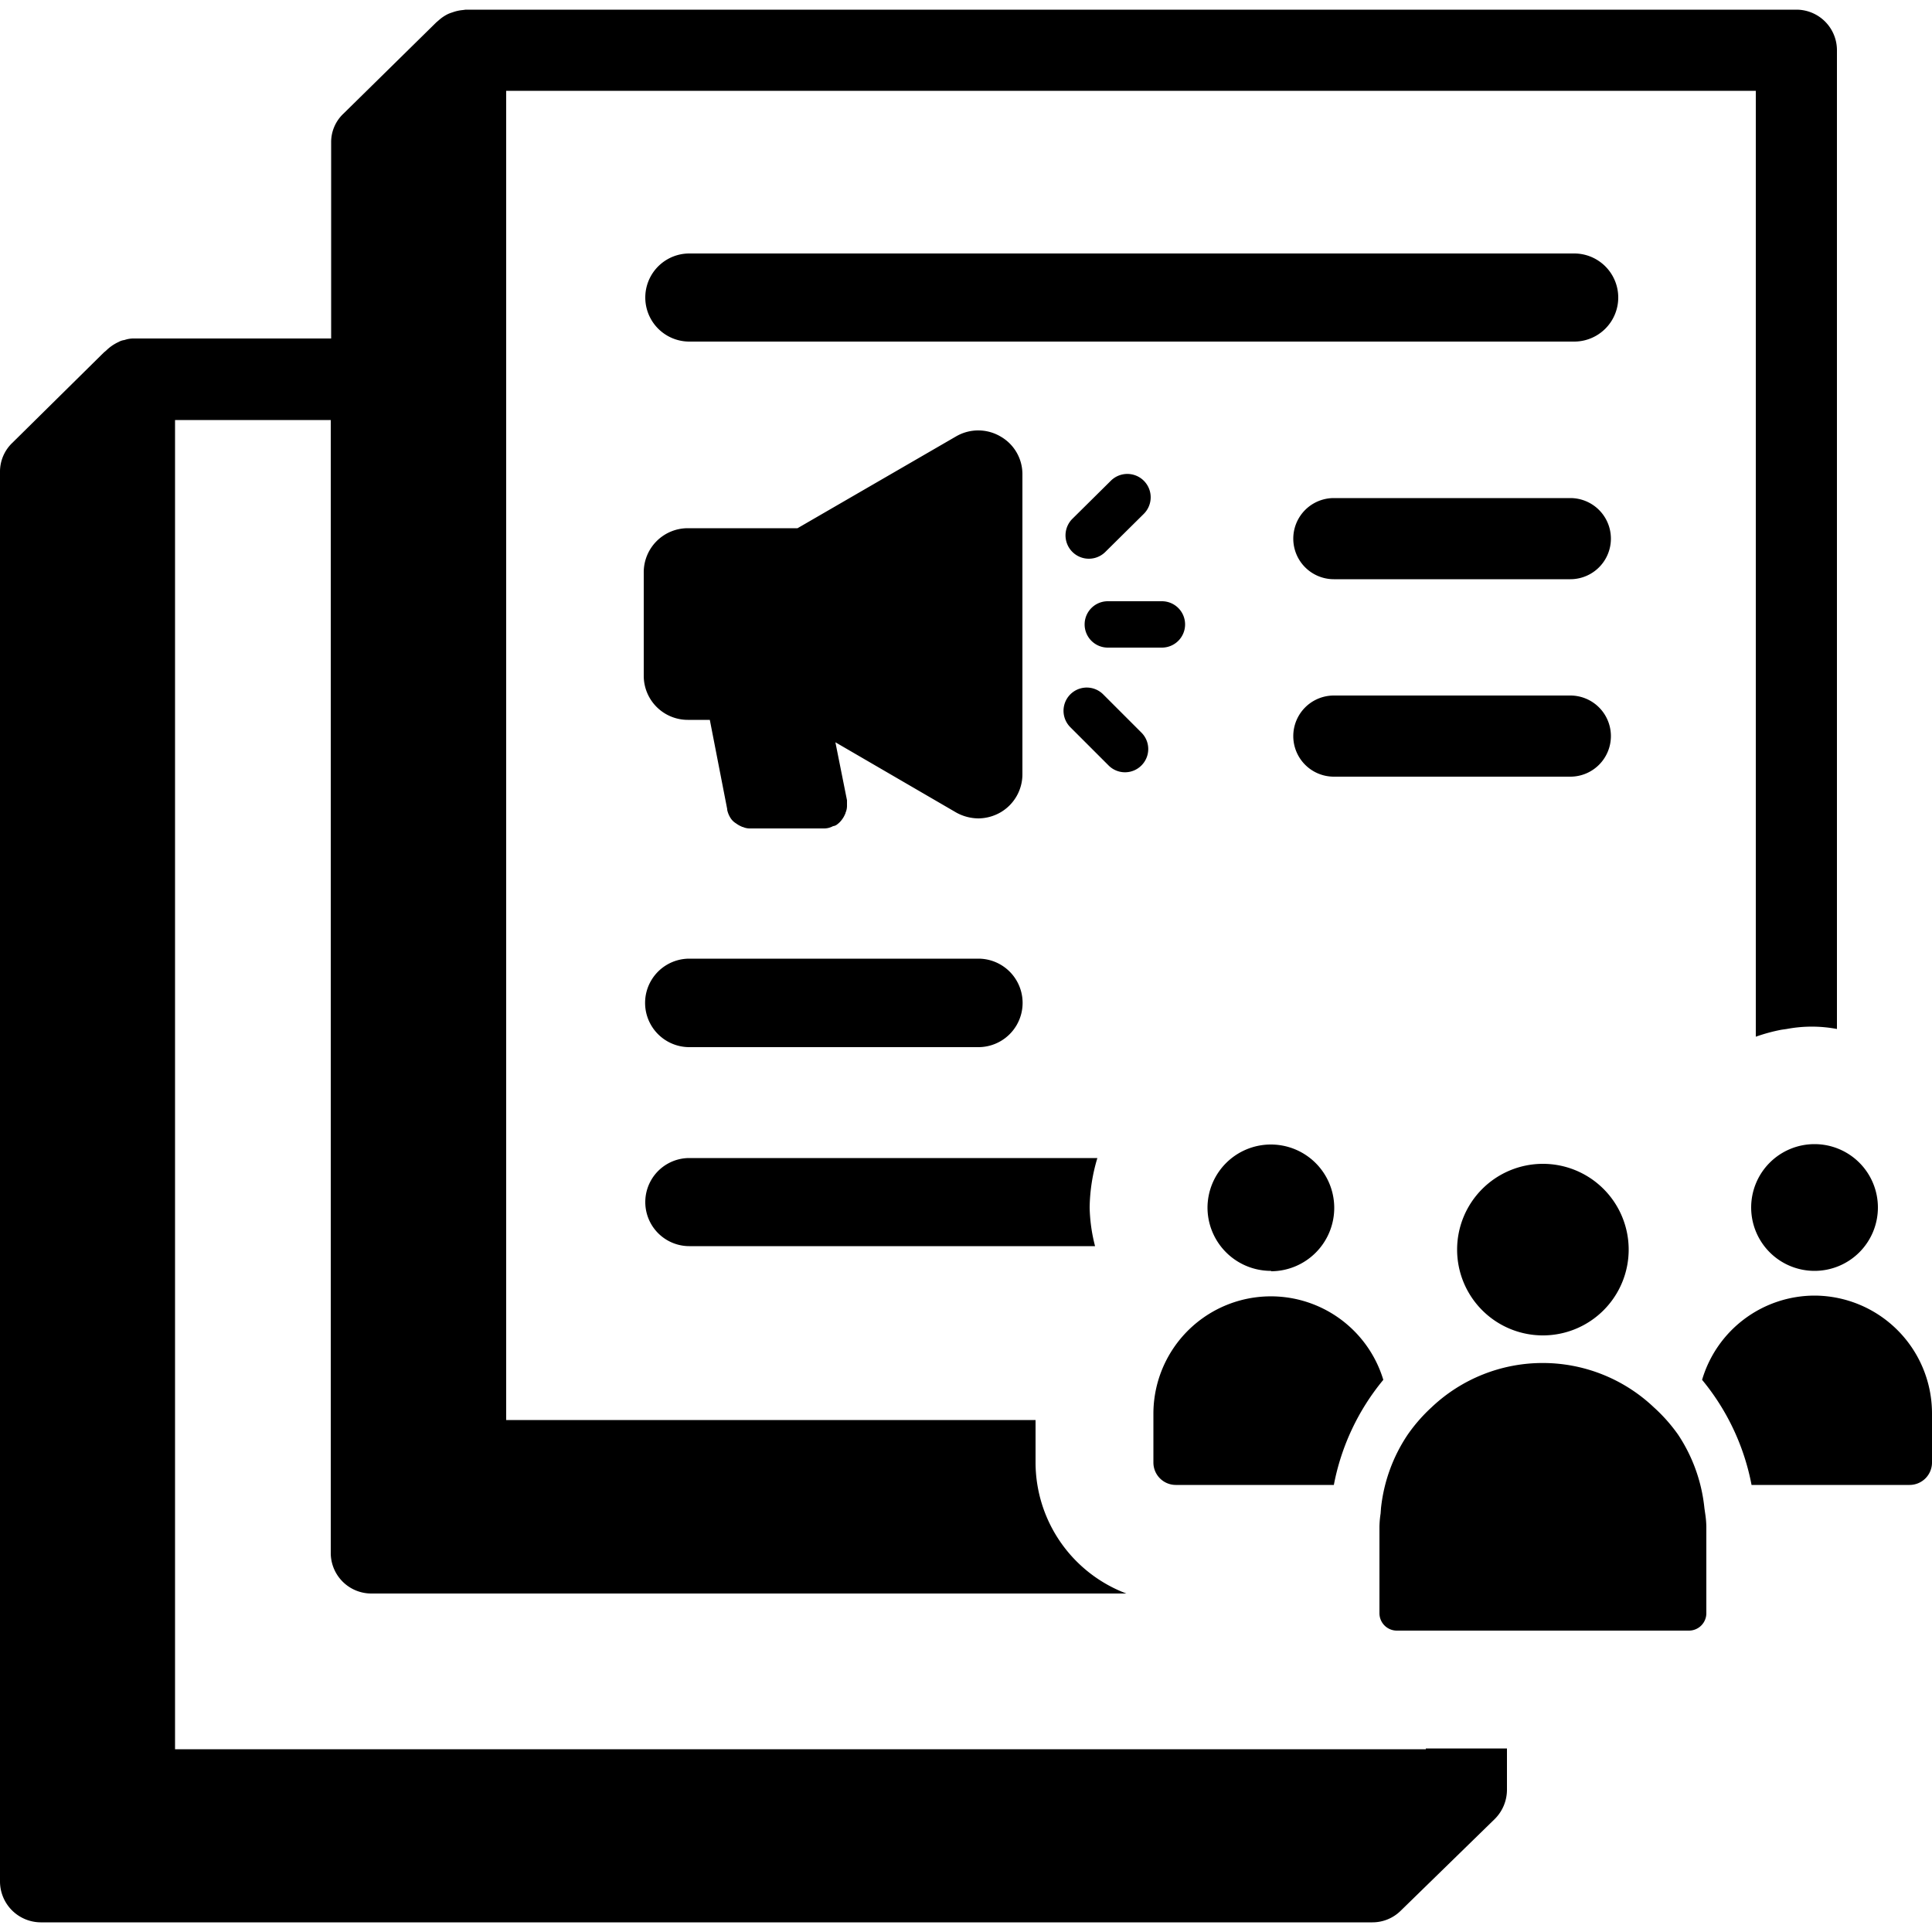 <svg data-tags="modern research, research, launchpad" xmlns="http://www.w3.org/2000/svg" viewBox="0 0 50 50"><path d="M40.64 12.89h-6.12a1.05 1.05 0 1 0 0 2.1h6.12a1.05 1.05 0 1 0 0-2.1Zm1.05 6.15A1.05 1.05 0 0 0 40.64 18h-6.12a1.05 1.05 0 1 0 0 2.1h6.12a1.05 1.05 0 0 0 1.05-1.05Zm-.94-12.48H17.84a1.14 1.14 0 1 0 0 2.28h22.9a1.14 1.14 0 0 0 0-2.28ZM25.32 24.81h-7.48a1.14 1.14 0 1 0 0 2.29h7.48a1.14 1.14 0 0 0 0-2.29Zm-8.66-7.32a1.14 1.14 0 0 0 1.14 1.14h.57l.45 2.31v.02a.64.64 0 0 0 .08.2.43.43 0 0 0 .15.15.64.64 0 0 0 .14.08.04.04 0 0 0 .03.01.45.45 0 0 0 .2.04h1.9a.48.48 0 0 0 .24-.06.2.2 0 0 0 .1-.04.59.59 0 0 0 .13-.13.64.64 0 0 0 .08-.14.04.04 0 0 0 .01-.03.45.45 0 0 0 .04-.2v-.13l-.3-1.5 3.13 1.82a1.2 1.2 0 0 0 .58.15 1.17 1.17 0 0 0 .57-.16 1.14 1.14 0 0 0 .56-.98v-7.76a1.12 1.12 0 0 0-.56-.98 1.14 1.14 0 0 0-1.15-.01l-4.11 2.38H17.8a1.14 1.14 0 0 0-1.14 1.15Zm14.01-1.33a.6.6 0 0 0-.6-.6h-1.4a.6.6 0 1 0 0 1.2h1.4a.6.6 0 0 0 .6-.6Zm-1.13 3.65a.6.6 0 0 0 0-.85l-.99-.99a.6.6 0 1 0-.85.85l.99.99a.6.6 0 0 0 .85 0Zm-.79-7.37-1 .99a.6.6 0 1 0 .86.85l.99-.98a.6.6 0 1 0-.85-.86ZM32.9 32.9a1.64 1.64 0 1 0-1.65-1.65 1.64 1.64 0 0 0 1.64 1.64Zm-2.46 5.53h4.08a6.04 6.04 0 0 1 1.28-2.72 3.04 3.04 0 0 0-5.95.86v1.28a.58.58 0 0 0 .59.58Zm14.88-7.18a1.64 1.64 0 1 0 1.64-1.64 1.64 1.64 0 0 0-1.64 1.64Zm1.64 2.28a3.04 3.04 0 0 0-2.91 2.18 6.04 6.04 0 0 1 1.28 2.72h4.09a.58.58 0 0 0 .58-.58v-1.28a3.05 3.05 0 0 0-3.04-3.04Zm-2.85 5.5a4.2 4.2 0 0 0-.68-1.9 4.26 4.26 0 0 0-.63-.71 4.18 4.18 0 0 0-5.75 0 4.26 4.26 0 0 0-.62.71 4.2 4.2 0 0 0-.69 1.9l-.01.14a2.5 2.5 0 0 0-.03.34v2.24a.45.45 0 0 0 .45.45h7.56a.45.45 0 0 0 .45-.45v-2.24a2.5 2.5 0 0 0-.03-.34l-.02-.14Zm-4.18-4.47a2.22 2.22 0 1 0-2.22-2.22 2.22 2.22 0 0 0 2.22 2.22Zm-22.09-4.59a1.14 1.14 0 1 0 0 2.28h10.5a4.32 4.32 0 0 1-.14-1 4.63 4.63 0 0 1 .2-1.28Z"/><path d="M36.9 45.27H4.53v-34.4h4.03v29.31a1.05 1.05 0 0 0 1.05 1.06h19.54a3.63 3.63 0 0 1-2.35-3.39v-1.1H13.1V2.35h32.34v24.48a4.57 4.57 0 0 1 .66-.18l.14-.02a3.5 3.5 0 0 1 1.3 0V1.3A1.05 1.05 0 0 0 46.5.25H12.05l-.07.01a1.02 1.02 0 0 0-.27.06 1 1 0 0 0-.11.04 1.03 1.03 0 0 0-.24.16l-.07.06-2.4 2.36a1.01 1.01 0 0 0-.32.75v5.07H3.48a.73.73 0 0 0-.26.04.4.4 0 0 0-.15.05 1.12 1.12 0 0 0-.32.22l-.06.05-2.37 2.34a1.03 1.03 0 0 0-.32.74v36.5a1.06 1.06 0 0 0 1.05 1.05h34.47a1.04 1.04 0 0 0 .73-.3l2.43-2.37a1.07 1.07 0 0 0 .32-.76v-1.07h-2.1Z"/></svg>